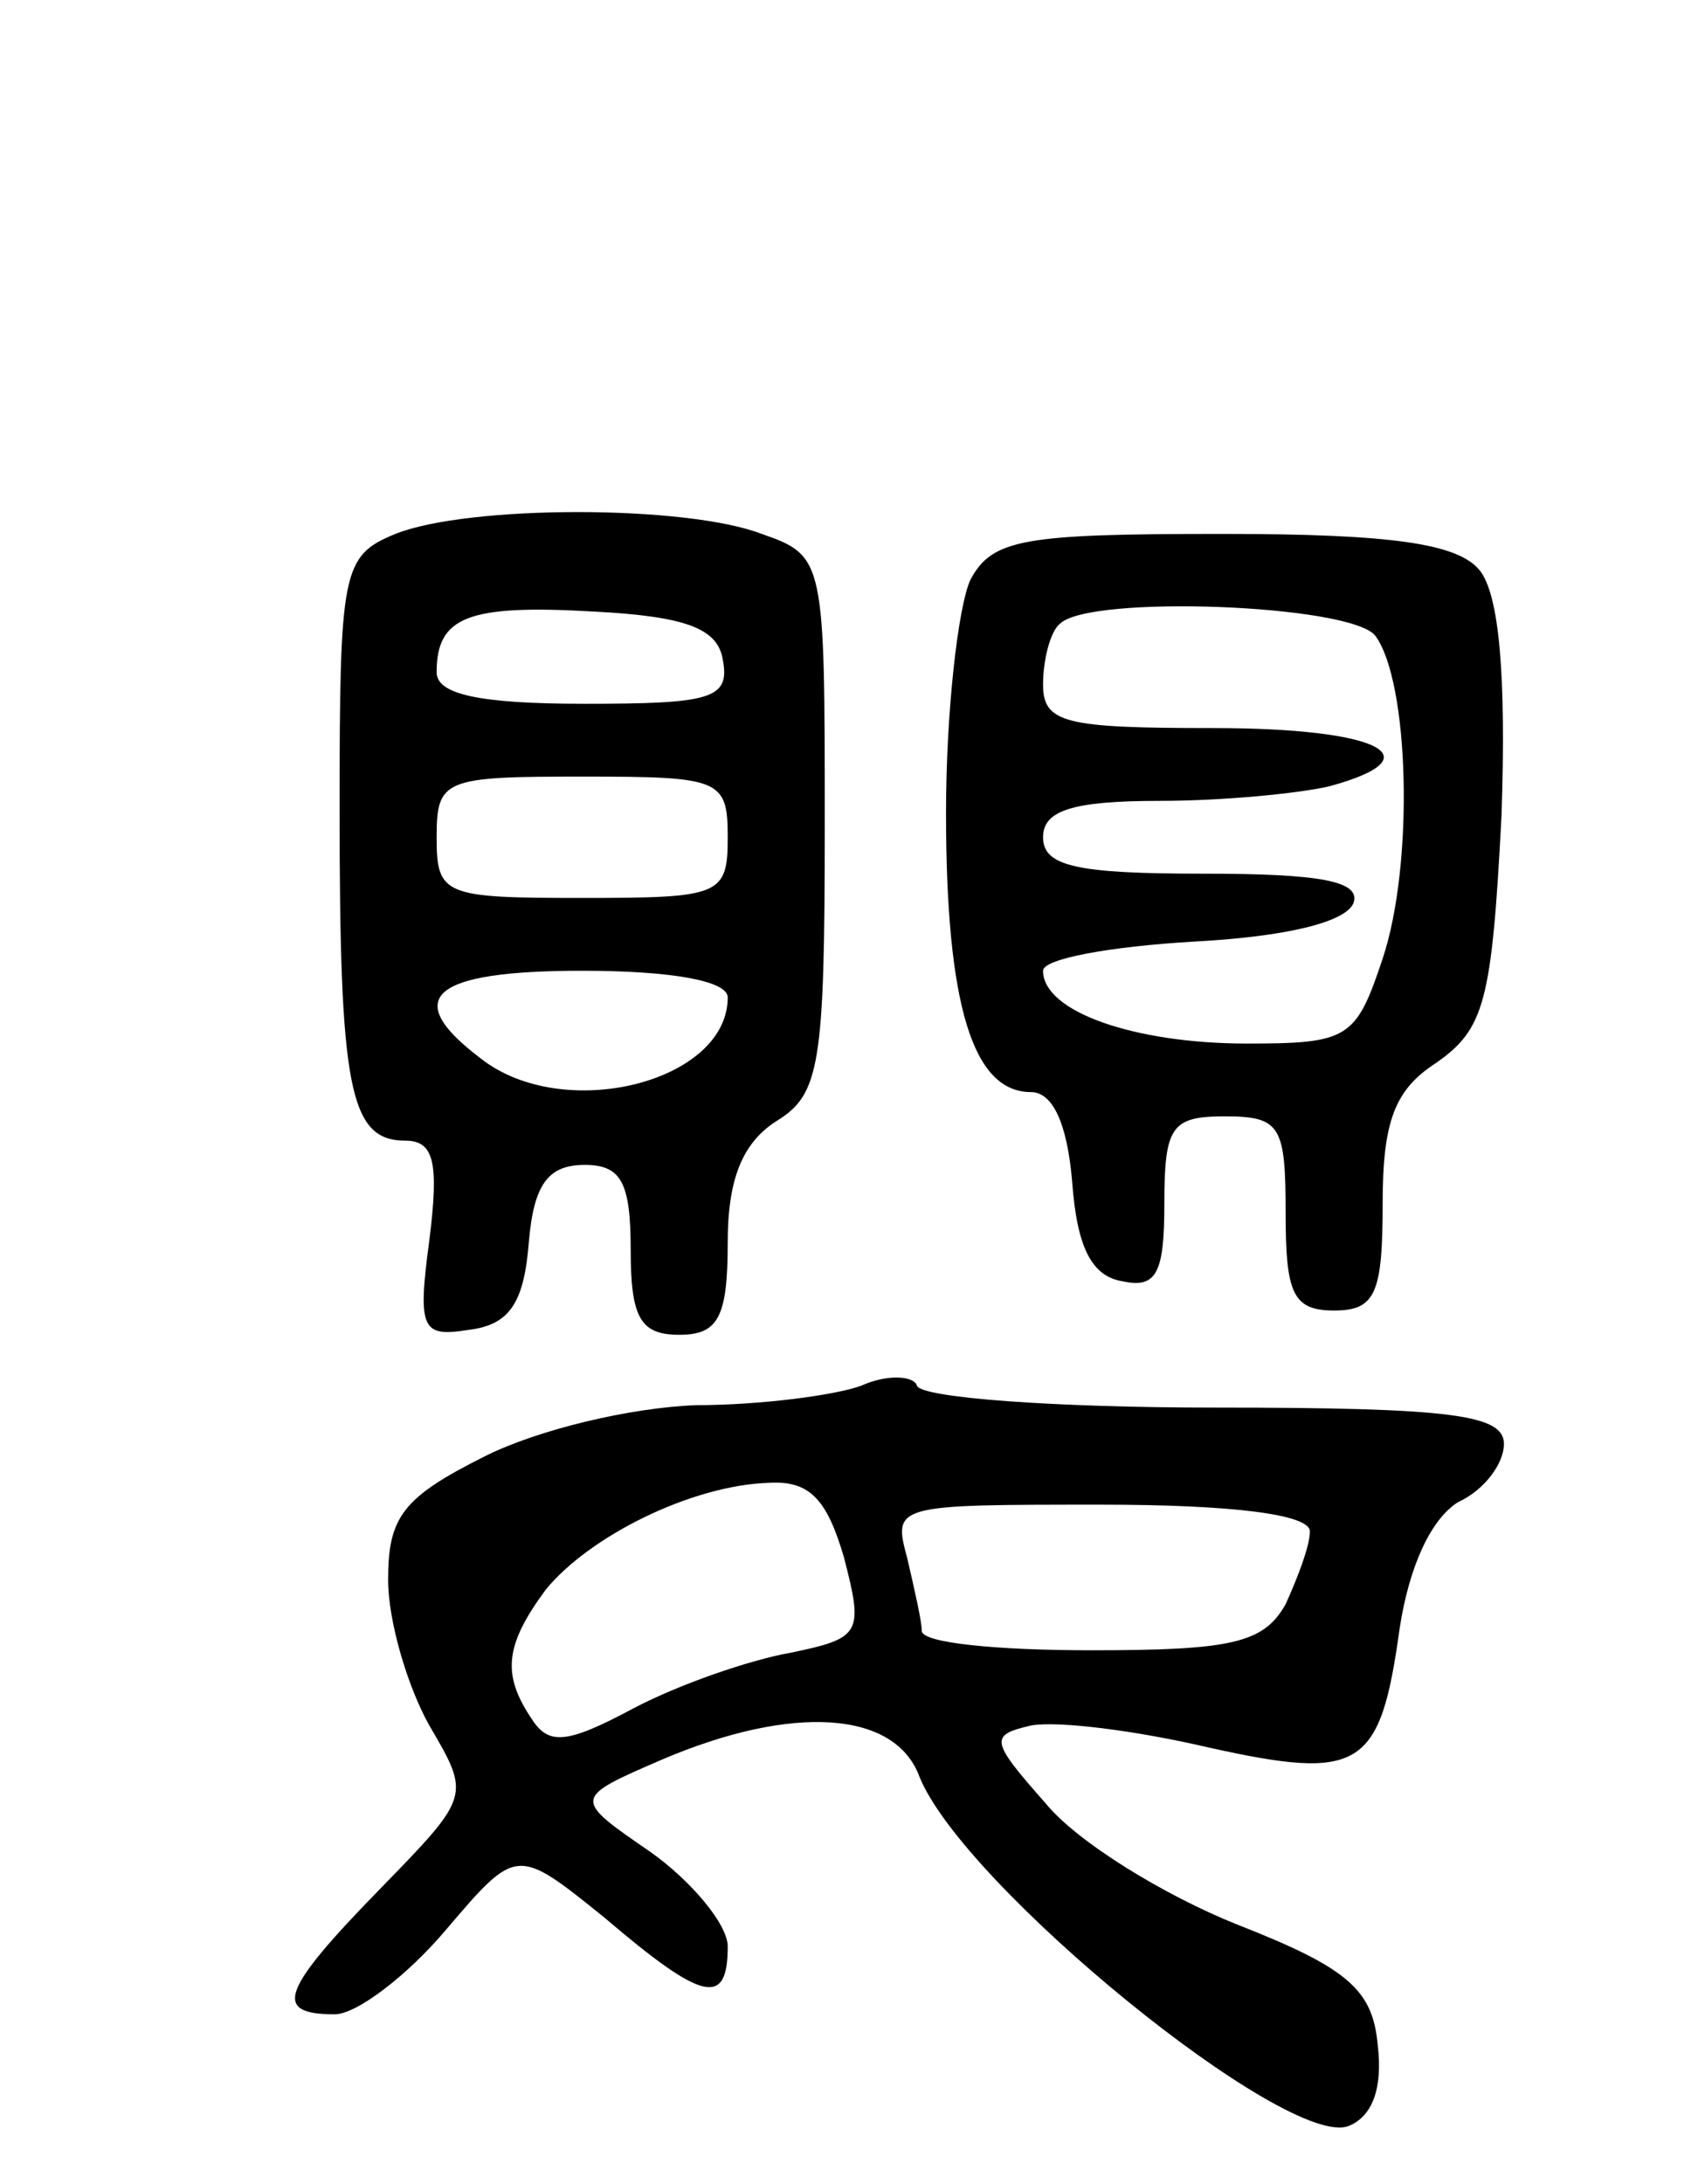 <svg version="1.0" xmlns="http://www.w3.org/2000/svg"
 width="70pt" height="90pt" viewBox="0 0 70 90"
 preserveAspectRatio="xMidYMid meet">
<g transform="translate(0,90) scale(0.1,-0.1)"
fill="#000000" stroke="none">
<path d="M163 680 c-22 -9 -23 -15 -23 -114 0 -114 4 -136 27 -136 12 0 14 -9
10 -41 -5 -37 -3 -40 16 -37 17 2 23 11 25 36 2 24 8 32 23 32 15 0 19 -7 19
-35 0 -28 4 -35 20 -35 16 0 20 7 20 38 0 26 6 41 20 50 18 11 20 23 20 122 0
109 0 111 -26 120 -31 12 -121 12 -151 0z m135 -52 c3 -16 -5 -18 -57 -18 -44
0 -61 4 -61 13 0 23 13 28 65 25 38 -2 51 -7 53 -20z m2 -73 c0 -24 -3 -25
-60 -25 -57 0 -60 1 -60 25 0 24 3 25 60 25 57 0 60 -1 60 -25z m0 -66 c0 -35
-68 -52 -102 -25 -33 25 -20 36 42 36 36 0 60 -4 60 -11z"/>
<path d="M400 661 c-5 -11 -10 -54 -10 -96 0 -79 11 -115 35 -115 9 0 15 -13
17 -37 2 -27 8 -39 21 -41 14 -3 17 4 17 32 0 32 3 36 25 36 23 0 25 -4 25
-40 0 -33 3 -40 20 -40 17 0 20 7 20 44 0 34 5 47 22 58 20 14 23 25 27 102 2
58 -1 91 -9 101 -9 11 -36 15 -106 15 -82 0 -95 -2 -104 -19z m167 -23 c14
-19 16 -94 3 -133 -11 -33 -14 -35 -56 -35 -46 0 -84 13 -84 30 0 5 28 10 62
12 38 2 63 8 66 16 3 9 -14 12 -62 12 -52 0 -66 3 -66 15 0 11 12 15 48 15 26
0 57 3 70 6 44 12 21 24 -48 24 -61 0 -70 2 -70 18 0 10 3 22 7 25 12 12 120
8 130 -5z"/>
<path d="M355 329 c-11 -4 -42 -8 -68 -8 -27 -1 -65 -10 -87 -21 -34 -17 -40
-25 -40 -51 0 -17 8 -44 17 -60 17 -29 17 -29 -20 -67 -41 -42 -45 -52 -19
-52 9 0 30 16 46 35 29 34 29 34 65 5 41 -35 51 -37 51 -12 0 9 -15 27 -32 39
-32 22 -32 22 5 38 54 23 96 20 106 -7 18 -45 152 -154 177 -144 10 4 14 16
12 33 -2 23 -12 32 -58 50 -30 12 -66 34 -79 50 -23 26 -23 28 -6 32 11 2 43
-2 73 -9 63 -14 71 -9 79 49 4 26 13 45 24 52 11 5 19 16 19 24 0 12 -21 15
-119 15 -66 0 -121 4 -123 9 -1 4 -12 5 -23 0z m-7 -71 c8 -31 7 -33 -22 -39
-17 -3 -46 -13 -65 -23 -28 -15 -35 -15 -42 -4 -12 18 -11 30 6 53 18 22 60
43 92 44 17 1 24 -7 31 -31z m192 11 c0 -6 -5 -19 -10 -30 -9 -16 -22 -19 -80
-19 -39 0 -70 3 -70 8 0 4 -3 17 -6 30 -6 22 -5 22 80 22 54 0 86 -4 86 -11z"/>
</g>
</svg>
